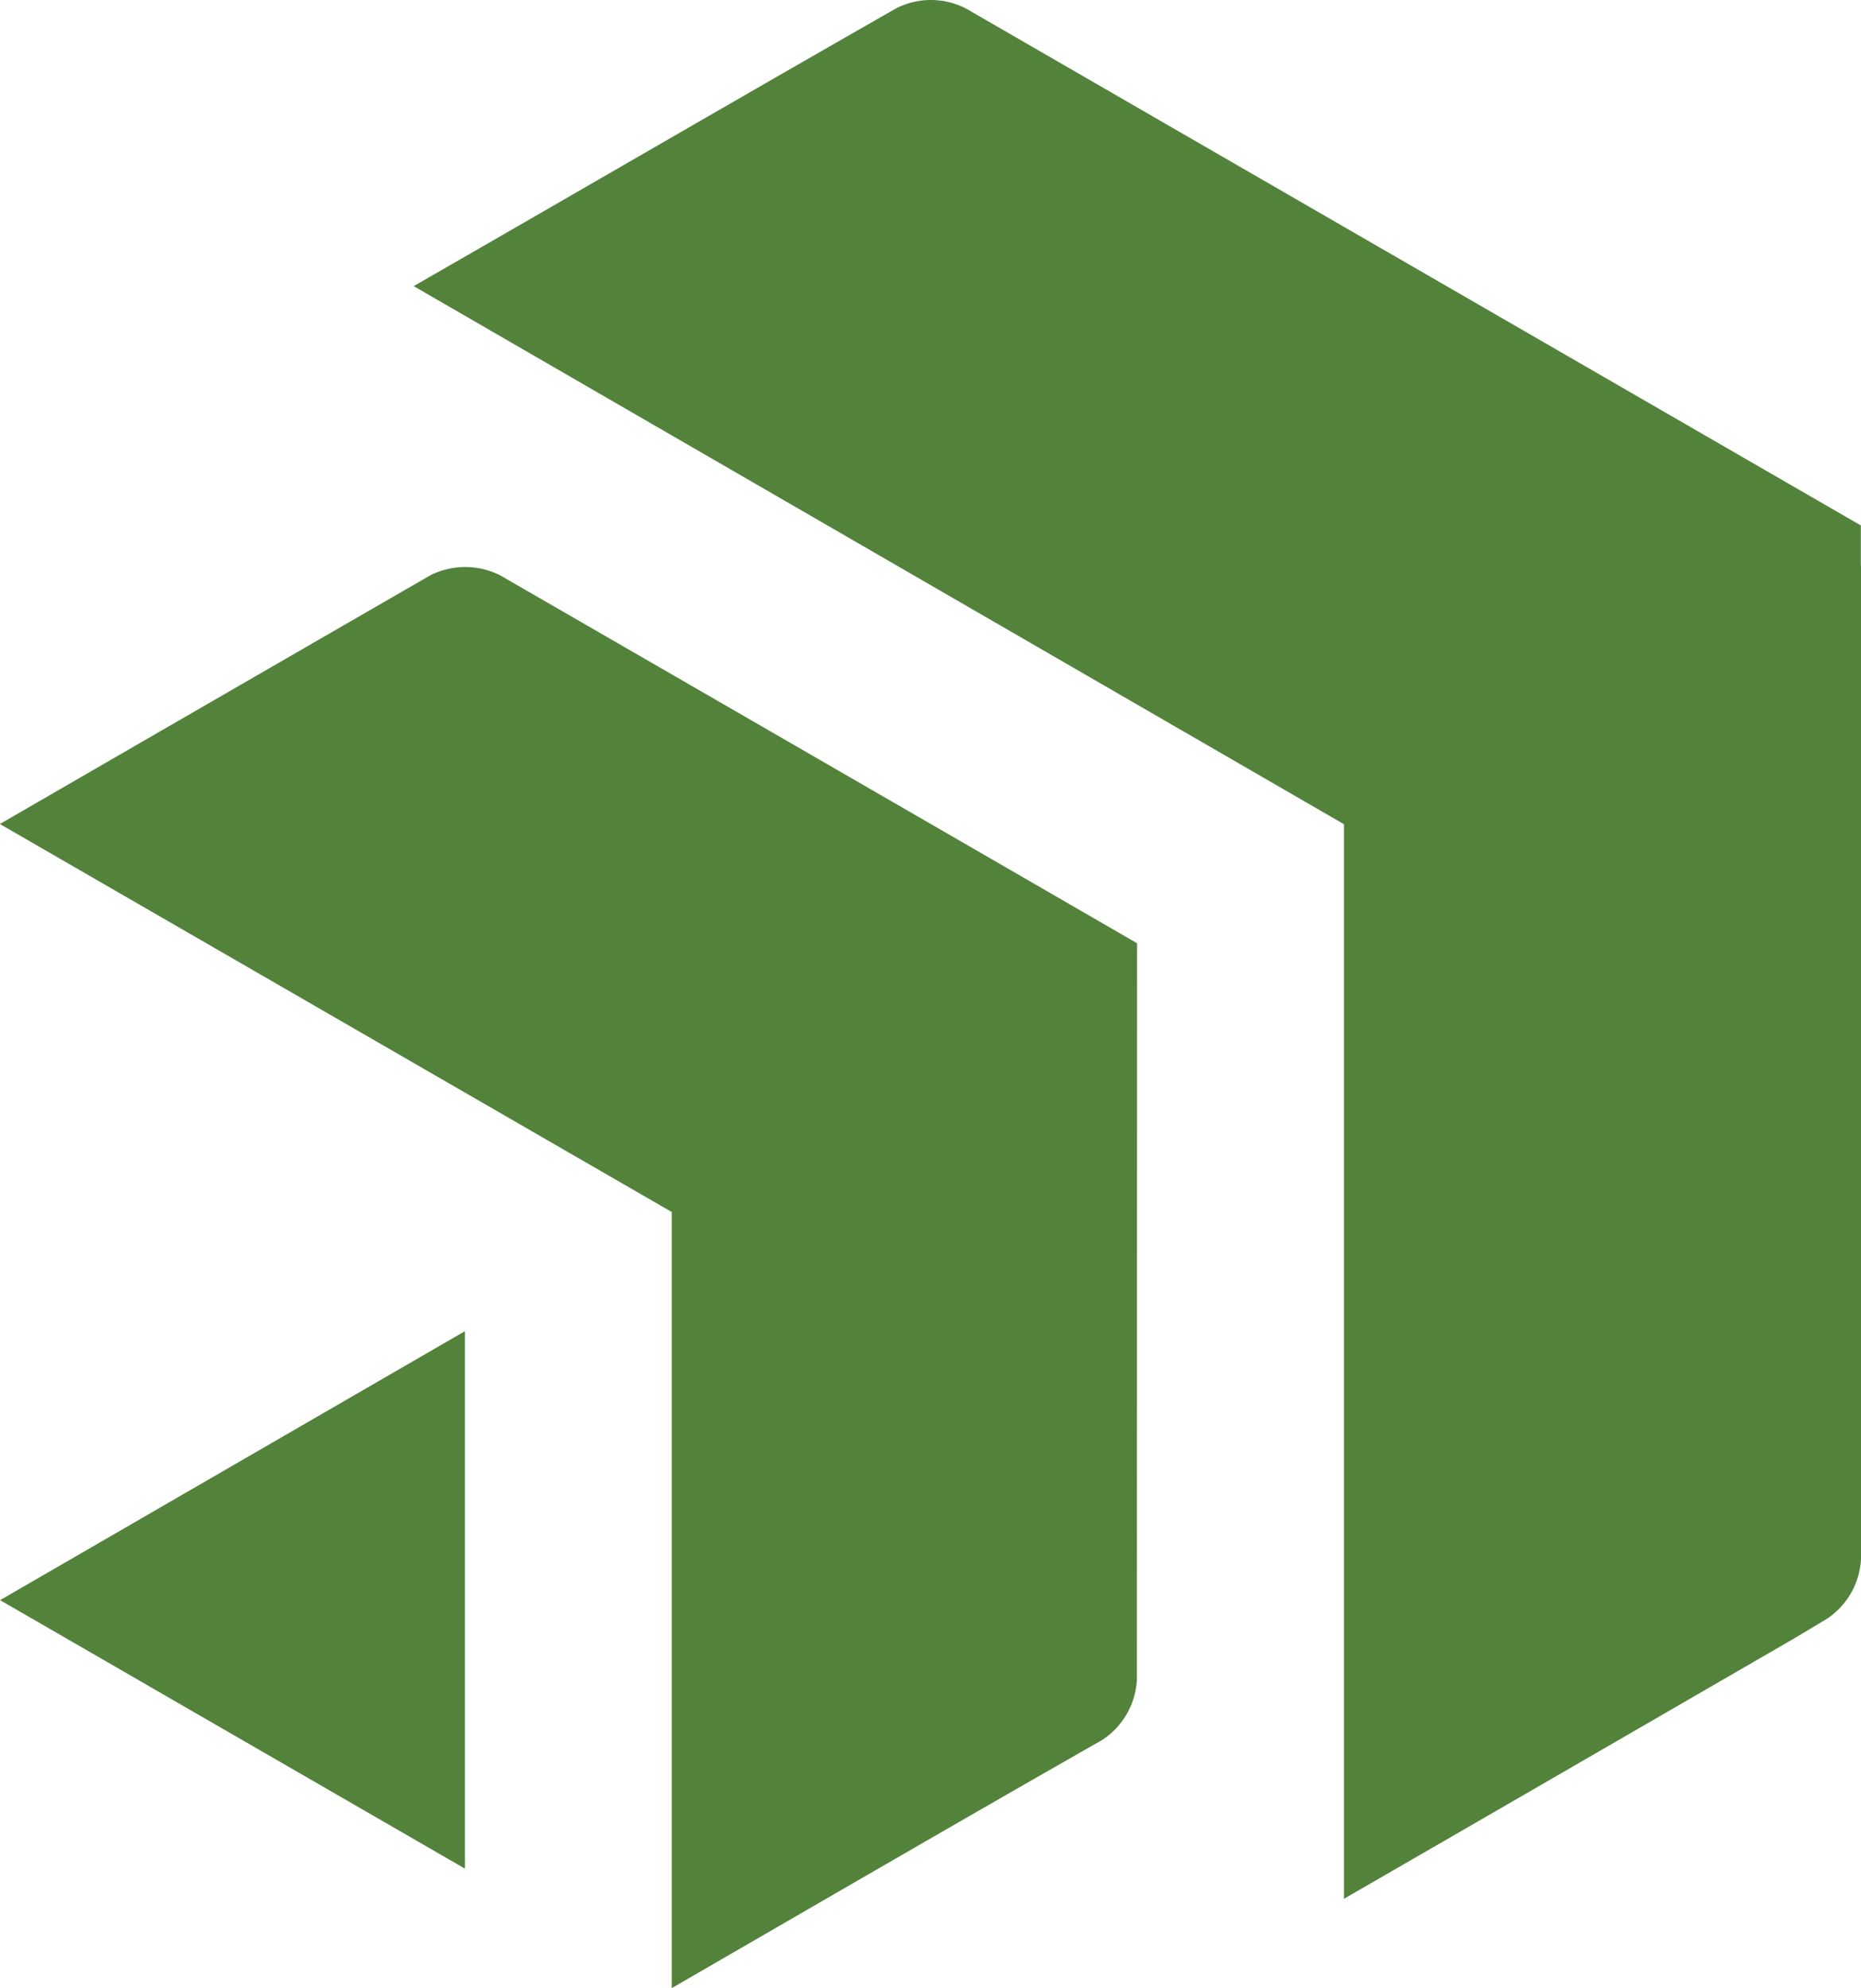 <svg xmlns="http://www.w3.org/2000/svg" width="44.942" height="48" viewBox="0 0 44.942 48">
  <g id="progress" transform="translate(-1.528 0)">
    <path id="Path_17475" data-name="Path 17475" d="M46.47,13.65V37.644a1.848,1.848,0,0,1-.838,1.45l-.786.47c-3.922,2.27-7.374,4.268-10.862,6.28V19.9L11.518,6.908C15.406,4.676,19.28,2.422,23.172.2a1.854,1.854,0,0,1,1.674,0l21.62,12.486v.964ZM28.988,22.774Q21.3,18.329,13.6,13.887a1.88,1.88,0,0,0-1.675,0q-5.2,3-10.4,6.008l16.226,9.368V48c3.464-2,6.92-4.012,10.394-5.99a1.854,1.854,0,0,0,.838-1.448ZM1.53,38.634l11.226,6.482V32.14Z" fill="#53823b"/>
  </g>
</svg>
